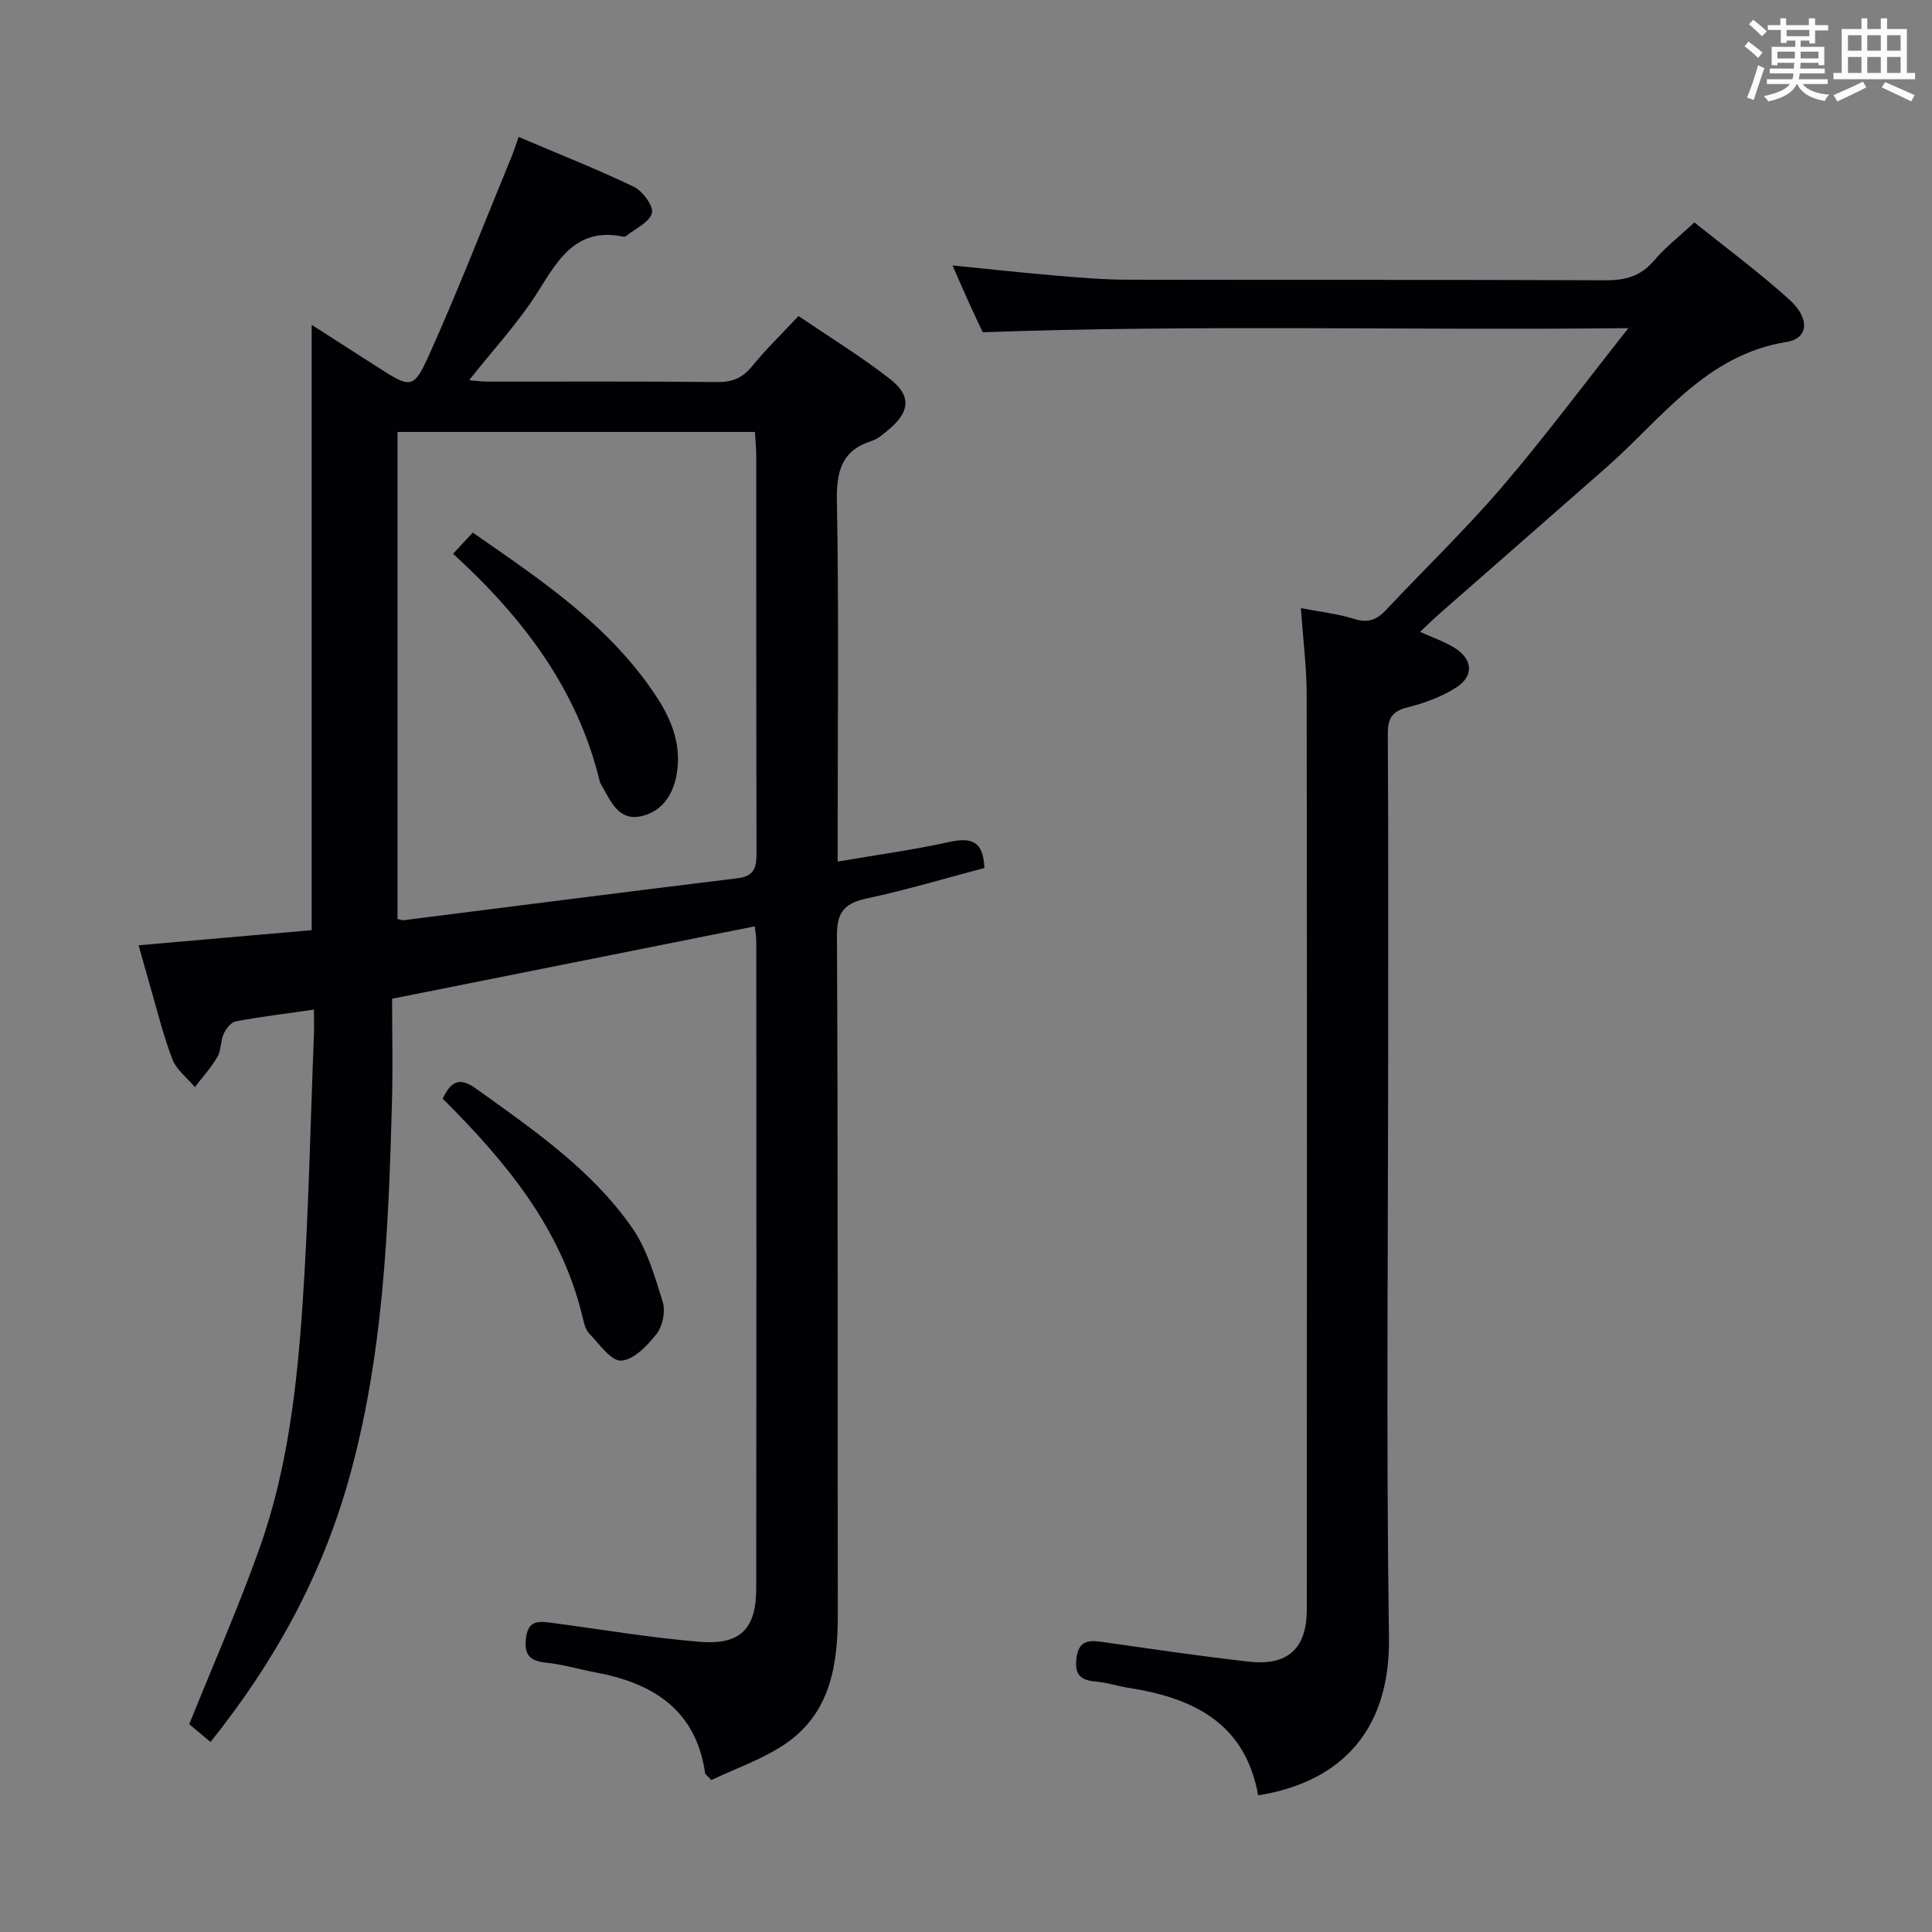 <svg enable-background="new 0 0 400 400" viewBox="0 0 400 400" xmlns="http://www.w3.org/2000/svg"><rect x="0" y="0" width="400" height="400" fill="#808080" stroke="none"/><g fill="#010105"><path d="m43.58 360.66c-1.84-1.54-3.34-2.8-4.4-3.68 5-12.42 10.22-24.26 14.55-36.42 5.78-16.24 7.74-33.32 8.9-50.38 1.27-18.58 1.62-37.22 2.36-55.83.06-1.63.01-3.26.01-5.32-5.76.83-11 1.46-16.17 2.43-.99.18-2.04 1.53-2.52 2.58-.67 1.48-.5 3.39-1.3 4.77-1.29 2.24-3.08 4.19-4.66 6.26-1.6-1.91-3.83-3.58-4.67-5.78-1.95-5.1-3.23-10.45-4.76-15.7-.69-2.37-1.34-4.75-2.22-7.88 12.15-1.06 23.96-2.1 35.83-3.13 0-41.79 0-83.18 0-125.33 4.63 2.97 9.14 5.87 13.65 8.76 6.87 4.4 7.43 4.65 10.69-2.6 6.05-13.45 11.38-27.22 17-40.86.5-1.2.88-2.45 1.5-4.2 8.15 3.47 16.15 6.62 23.88 10.33 1.82.88 4.13 4.07 3.72 5.46-.58 1.95-3.49 3.22-5.41 4.77-.11.09-.33.12-.48.09-9.39-1.95-13.24 4.19-17.45 10.99-4.07 6.59-9.48 12.35-14.5 18.73 1.2.09 2.58.29 3.95.29 15.83.02 31.66-.08 47.49.09 3.16.03 5.24-.92 7.21-3.35 2.81-3.47 6.05-6.59 9.55-10.32 6.41 4.36 12.91 8.35 18.89 13 4.57 3.55 4.18 6.89-.37 10.63-1.02.84-2.09 1.81-3.31 2.2-6.31 2-7.39 6.31-7.27 12.52.42 22.65.16 45.32.16 67.98v6.62c8.11-1.39 15.66-2.42 23.07-4.05 4.45-.98 7.1-.34 7.31 5.38-7.95 2.1-16 4.51-24.19 6.27-4.57.98-6.37 2.6-6.34 7.72.24 46.82.09 93.64.18 140.46.02 10.57-1.51 20.54-10.93 26.93-4.72 3.19-10.31 5.09-15.27 7.46-.86-.96-1.23-1.18-1.27-1.44-1.91-13.13-10.78-18.64-22.71-20.86-3.42-.64-6.8-1.66-10.25-2.02-3.37-.36-4.55-1.63-4.13-5.1.46-3.82 2.79-3.47 5.37-3.13 10.2 1.34 20.37 3.08 30.62 3.92 8.41.69 11.67-2.7 11.68-11.02.05-44.65.03-89.31.01-133.96 0-.97-.19-1.95-.32-3.15-24.69 4.93-49.19 9.82-75.08 14.99 0 6.95.17 14.22-.03 21.48-.72 26.43-1.78 52.84-9.07 78.52-5.62 19.74-15.27 37.38-28.5 53.88zm38.72-271.23v100.83c.62.14.94.3 1.24.26 23.06-2.91 46.11-5.88 69.18-8.69 3.69-.45 3.92-2.5 3.91-5.48-.08-27.32-.04-54.65-.06-81.97 0-1.61-.17-3.23-.27-4.95-24.89 0-49.31 0-74 0z"/><path d="m260.49 371.7c-2.68-14.98-13.45-20.17-26.84-22.25-2.29-.36-4.54-1.12-6.84-1.31-3.12-.26-4.34-1.45-3.95-4.77.41-3.52 2.28-3.86 5.15-3.45 10.18 1.44 20.36 2.96 30.58 4.11 7.99.9 11.96-2.7 11.96-10.73.05-63.15.06-126.31-.02-189.46-.01-5.78-.75-11.55-1.2-17.93 3.76.73 7.5 1.13 11.02 2.23 2.84.89 4.66.23 6.58-1.81 7.97-8.5 16.4-16.6 23.98-25.43 8.76-10.22 16.81-21.05 26.23-32.96-45.22.49-88.98-.75-133.68.85-.59-1.25-1.71-3.61-2.79-5.99-1.09-2.39-2.13-4.81-3.46-7.84 7.52.75 14.38 1.5 21.27 2.09 4.97.42 9.95.85 14.93.86 32.99.08 65.99-.03 98.98.12 4.13.02 7.29-.83 10.04-4.06 2.35-2.77 5.29-5.04 8.38-7.92 6.6 5.31 13.43 10.34 19.68 16 4.29 3.89 3.95 8.01-.58 8.74-16.79 2.7-25.86 15.91-37.3 25.96-11.5 10.11-23.03 20.18-34.54 30.28-1.32 1.16-2.57 2.4-4.06 3.79 2.65 1.2 5.01 2 7.08 3.27 3.86 2.37 4.15 5.88.34 8.29-3.02 1.91-6.58 3.22-10.07 4.09-3.28.82-4.05 2.4-4.03 5.57.13 21.5.07 42.99.07 64.49 0 40.83-.42 81.66.17 122.47.32 20.91-11.73 30.29-27.08 32.7z"/><path d="m91.65 227.46c1.79-3.64 3.46-4.56 7-2.01 11.78 8.47 23.82 16.69 32.22 28.75 3.1 4.45 4.71 10.07 6.34 15.35.6 1.94-.01 4.99-1.26 6.6-1.89 2.42-4.75 5.41-7.34 5.55-2.11.12-4.54-3.47-6.63-5.62-.75-.77-1.05-2.08-1.32-3.2-4.33-18.42-15.82-32.28-29.01-45.42z"/><path d="m93.81 114.65c1.47-1.58 2.59-2.79 4.07-4.38 14.27 9.91 28.69 19.47 38.32 34.41 3.03 4.71 4.91 9.87 3.9 15.62-.74 4.22-2.97 7.65-7.23 8.66-4.59 1.09-6.28-2.72-8.07-5.95-.24-.43-.55-.86-.66-1.34-4.6-19.01-15.86-33.79-30.33-47.02z"/></g><path d="m361.2 9.6.8-1c.9.7 1.9 1.4 2.9 2.3l-.9 1.1c-1-1-2-1.8-2.8-2.4zm.5 10.6c.9-2.1 1.6-4.3 2.3-6.7.4.2.8.4 1.3.6-.7 2.1-1.5 4.3-2.2 6.6zm.4-15.2.9-.9c1 .8 2 1.6 2.8 2.4l-1 1c-.9-.9-1.8-1.7-2.7-2.5zm12.5-1.2h1.2v1.4h2.7v1.1h-2.7v2.7h-1.2v-.6h-1.8v1.3h4.9v3.8h-1.2v-.5h-3.7c0 .4-.1.9-.1 1.2h5.1v1h-5.2c0 .5-.1.9-.2 1.2h6v1h-5.2c1.1 1.3 2.9 2 5.5 2.2-.4.4-.7.8-.9 1.3-2.9-.5-4.8-1.6-5.7-3.5h-.1c-.8 1.7-2.7 2.9-5.9 3.6-.2-.4-.6-.8-.9-1.1 2.8-.6 4.6-1.4 5.4-2.5h-4.8v-1h5.3c.1-.3.2-.7.2-1.2h-4.9v-1h5c0-.4 0-.8.1-1.2h-3.5v.5h-1.2v-3.8h4.9v-1.3h-1.8v.5h-1.2v-2.7h-2.7v-1h2.6v-1.4h1.2v1.4h4.7v-1.4zm-6.6 8.3h3.6c0-.4 0-.9 0-1.4h-3.6zm1.9-4.6h4.7v-1.3h-4.7zm6.6 3.2h-3.7v1.4h3.7z" fill="#fafbfc"/><path d="m385.3 3.8h1.3v2.2h2.8v-2.2h1.3v2.2h4.1v9.1h1.7v1.3h-16.9v-1.3h1.7v-9.1h4.1v-2.2zm.4 13.1.7 1.2c-1.8.9-3.8 1.9-6 2.9-.2-.4-.5-.8-.8-1.3 2.3-1 4.3-1.9 6.1-2.8zm-3.1-6.4h2.8v-3.2h-2.8zm0 4.6h2.8v-3.3h-2.8zm4-4.6h2.8v-3.2h-2.8zm0 4.6h2.8v-3.3h-2.8zm3.7 1.9c2.1.9 4.1 1.8 6.1 2.7l-.7 1.3c-2.2-1.1-4.2-2-6.1-2.9zm3.2-9.7h-2.8v3.2h2.8zm-2.8 7.8h2.8v-3.3h-2.8z" fill="#fafbfc"/></svg>